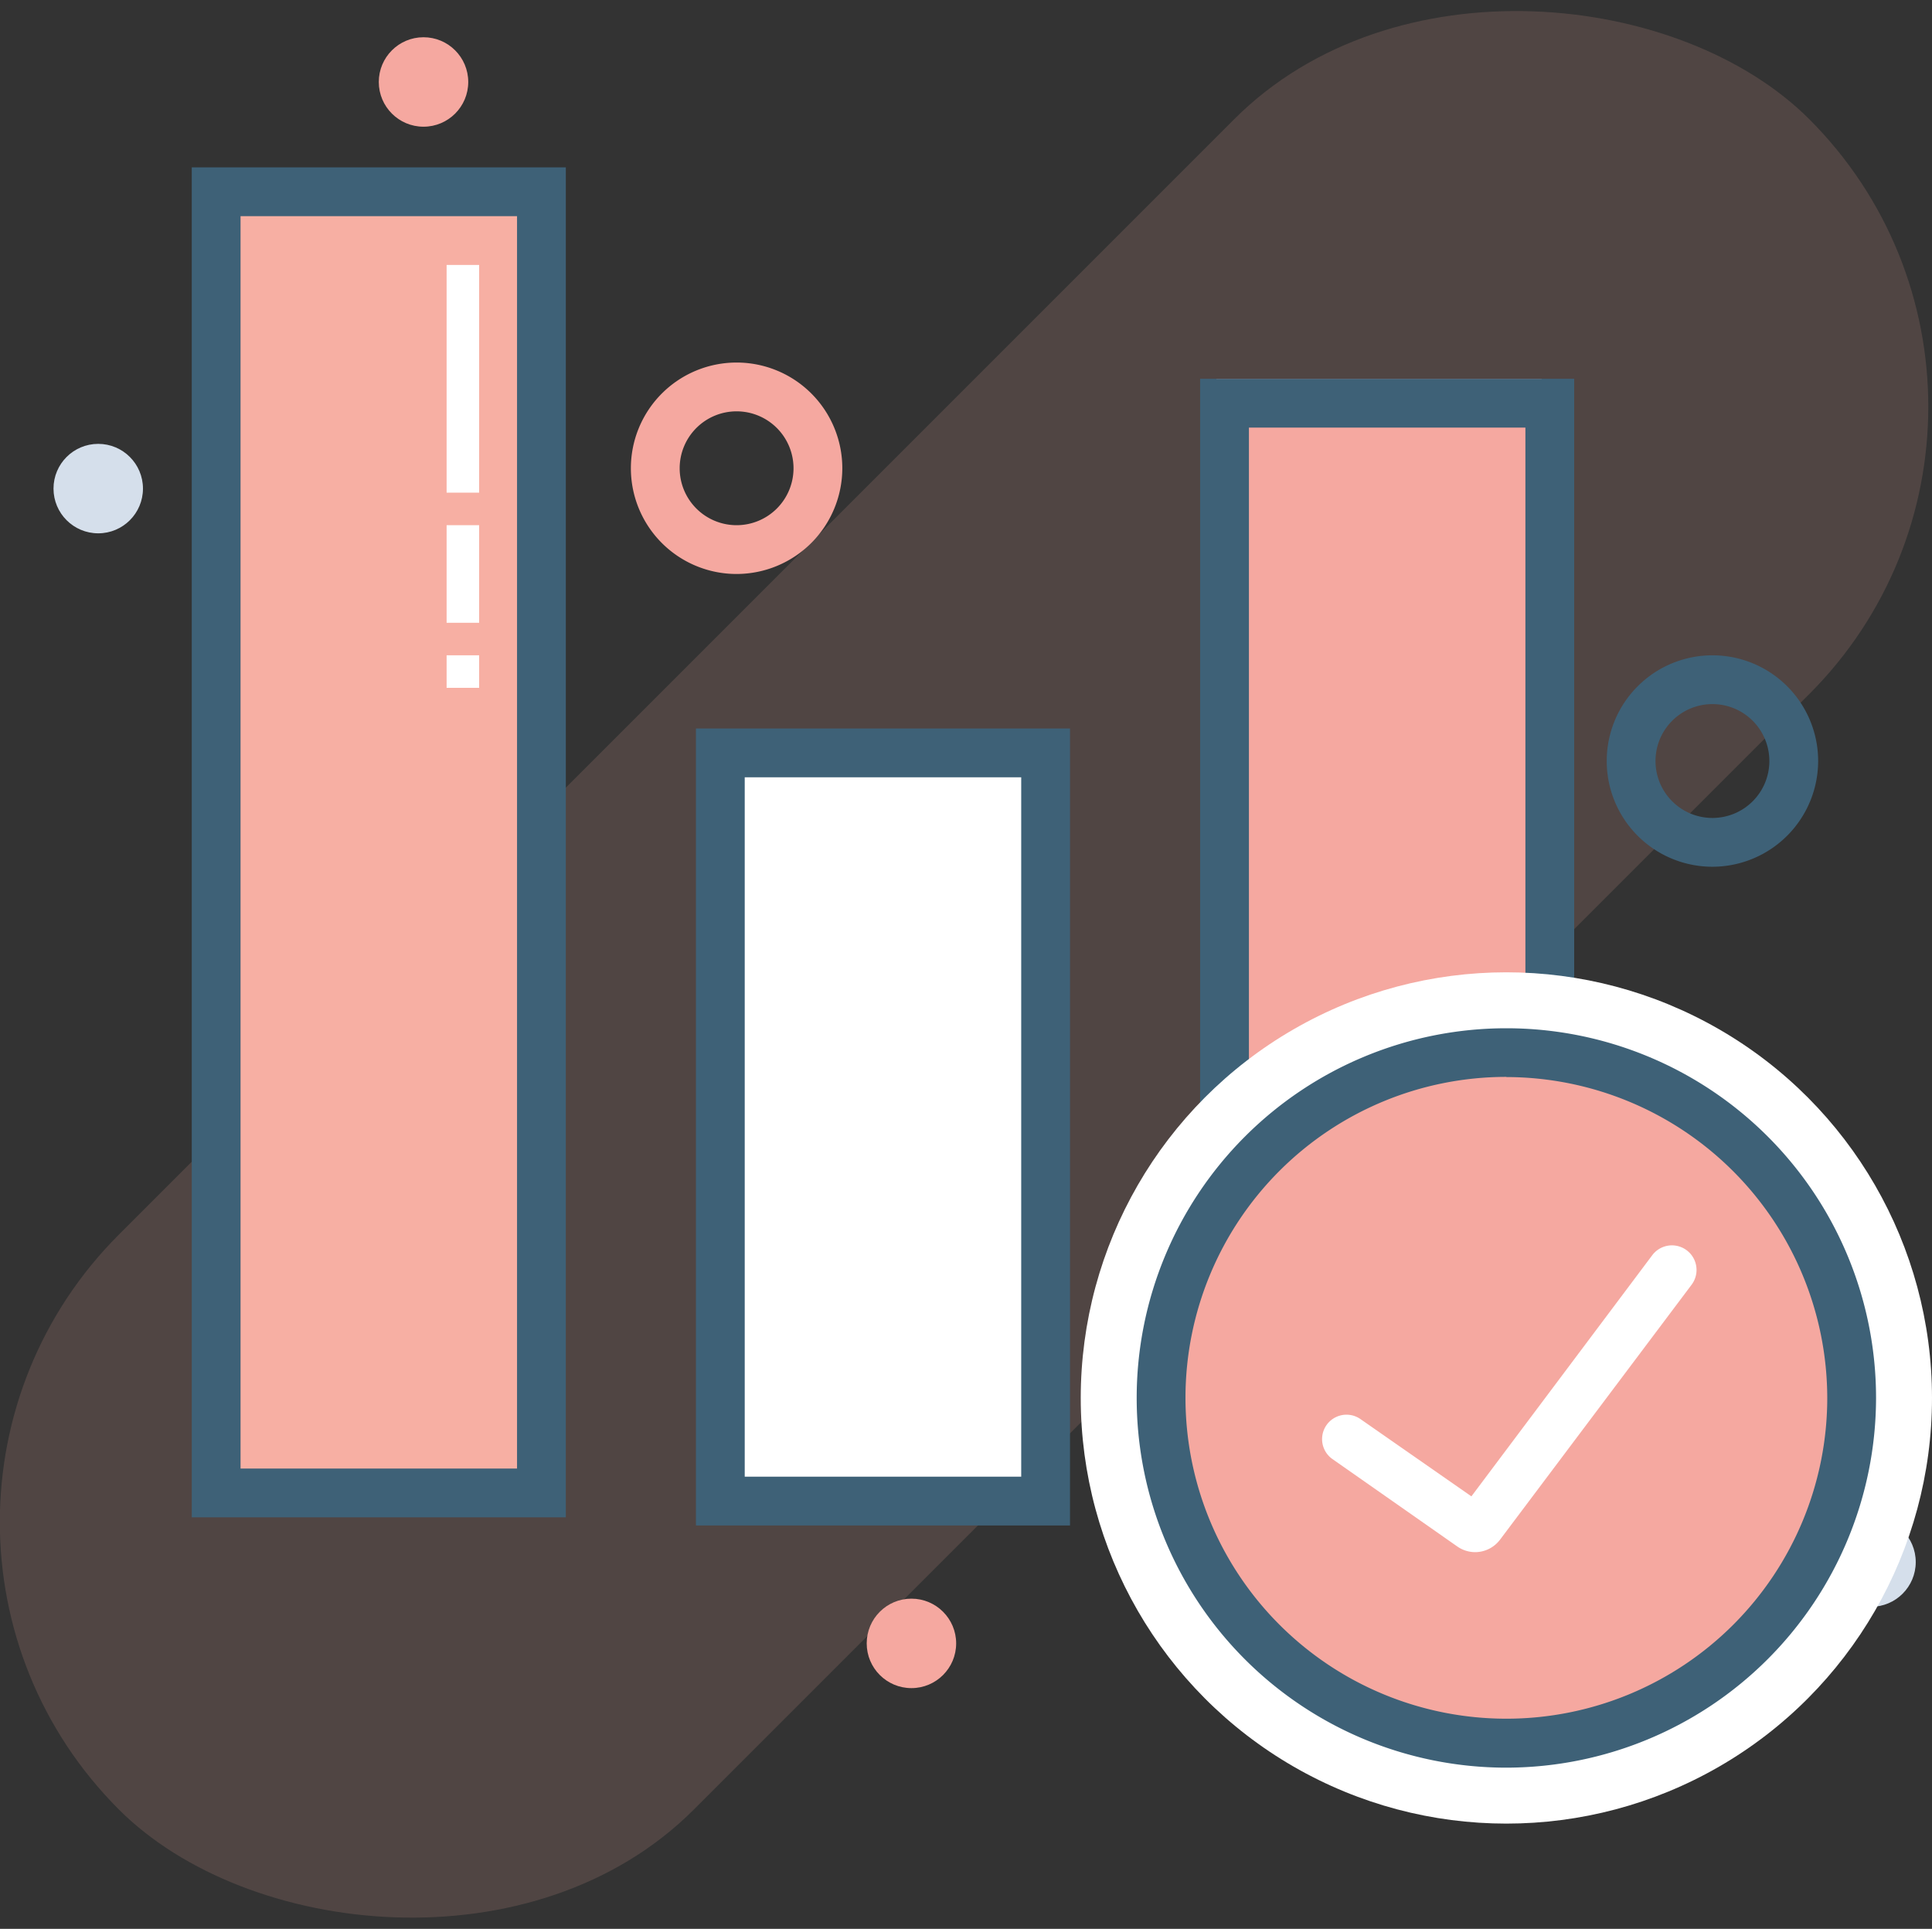<svg viewBox="0 0 118.79 118.59" xmlns="http://www.w3.org/2000/svg"><rect x="0" y="0" width="118.79" height="118.59" fill="#333333" stroke="none"/><rect fill="#f7afa3" height="50" opacity=".15" rx="25" transform="matrix(.707 -.707 .707 .707 -24.56 59.29)" width="147" x="-14.21" y="34.29"/><path d="m12.79 12.29h20v80h-20z" fill="#f7afa3"/><path d="m74.79 23.29h20v70h-20z" fill="#f5a8a0"/><path d="m43.79 46.29h20v45h-20z" fill="#fff"/><path d="m105.29 53.29a6.5 6.5 0 1 1 6.5-6.5 6.51 6.51 0 0 1 -6.5 6.5zm0-10a3.5 3.5 0 1 0 3.5 3.5 3.5 3.5 0 0 0 -3.5-3.5z" fill="#3e6177"/><path d="m45.29 35.29a6.5 6.5 0 1 1 6.5-6.5 6.51 6.51 0 0 1 -6.5 6.5zm0-10a3.5 3.5 0 1 0 3.5 3.5 3.5 3.5 0 0 0 -3.5-3.5z" fill="#f5a8a0"/><circle cx="56.04" cy="101.04" fill="#f5a8a0" r="2.75"/><circle cx="26.04" cy="5.04" fill="#f5a8a0" r="2.75"/><circle cx="115.04" cy="96.04" fill="#d5dfeb" r="2.75"/><circle cx="6.04" cy="30.04" fill="#d5dfeb" r="2.75"/><path d="m34.79 93.29h-23v-83h23zm-20-3h17v-77h-17z" fill="#3e6177"/><path d="m65.79 93.79h-23v-49h23zm-20-3h17v-43h-17z" fill="#3e6177"/><path d="m96.79 94.29h-23v-71h23zm-20-3h17v-65h-17z" fill="#3e6177"/><g fill="#fff"><path d="m27.46 16.29h2v14h-2z"/><path d="m27.46 32.29h2v6h-2z"/><path d="m27.46 40.29h2v2h-2z"/><path d="m93.32 87.88h2v12.69h-2z"/><path d="m93.32 102.38h2v5.44h-2z"/><path d="m93.32 109.63h2v1.81h-2z"/><circle cx="92.62" cy="85.95" r="26.17"/></g><circle cx="93.53" cy="85.95" fill="#f5a8a0" r="21.23"/><path d="m92.62 108.68a22.73 22.73 0 1 1 22.73-22.73 22.76 22.76 0 0 1 -22.73 22.73zm0-42.47a19.73 19.73 0 1 0 19.73 19.73 19.76 19.76 0 0 0 -19.73-19.72z" fill="#3e6177"/><path d="m90.7 95.43a1.92 1.92 0 0 1 -1.1-.35l-7.67-5.37a1.5 1.5 0 0 1 1.72-2.46l6.82 4.75 11.13-14.84a1.5 1.5 0 1 1 2.4 1.84l-11.76 15.65a1.92 1.92 0 0 1 -1.54.78z" fill="#fff"/></svg>